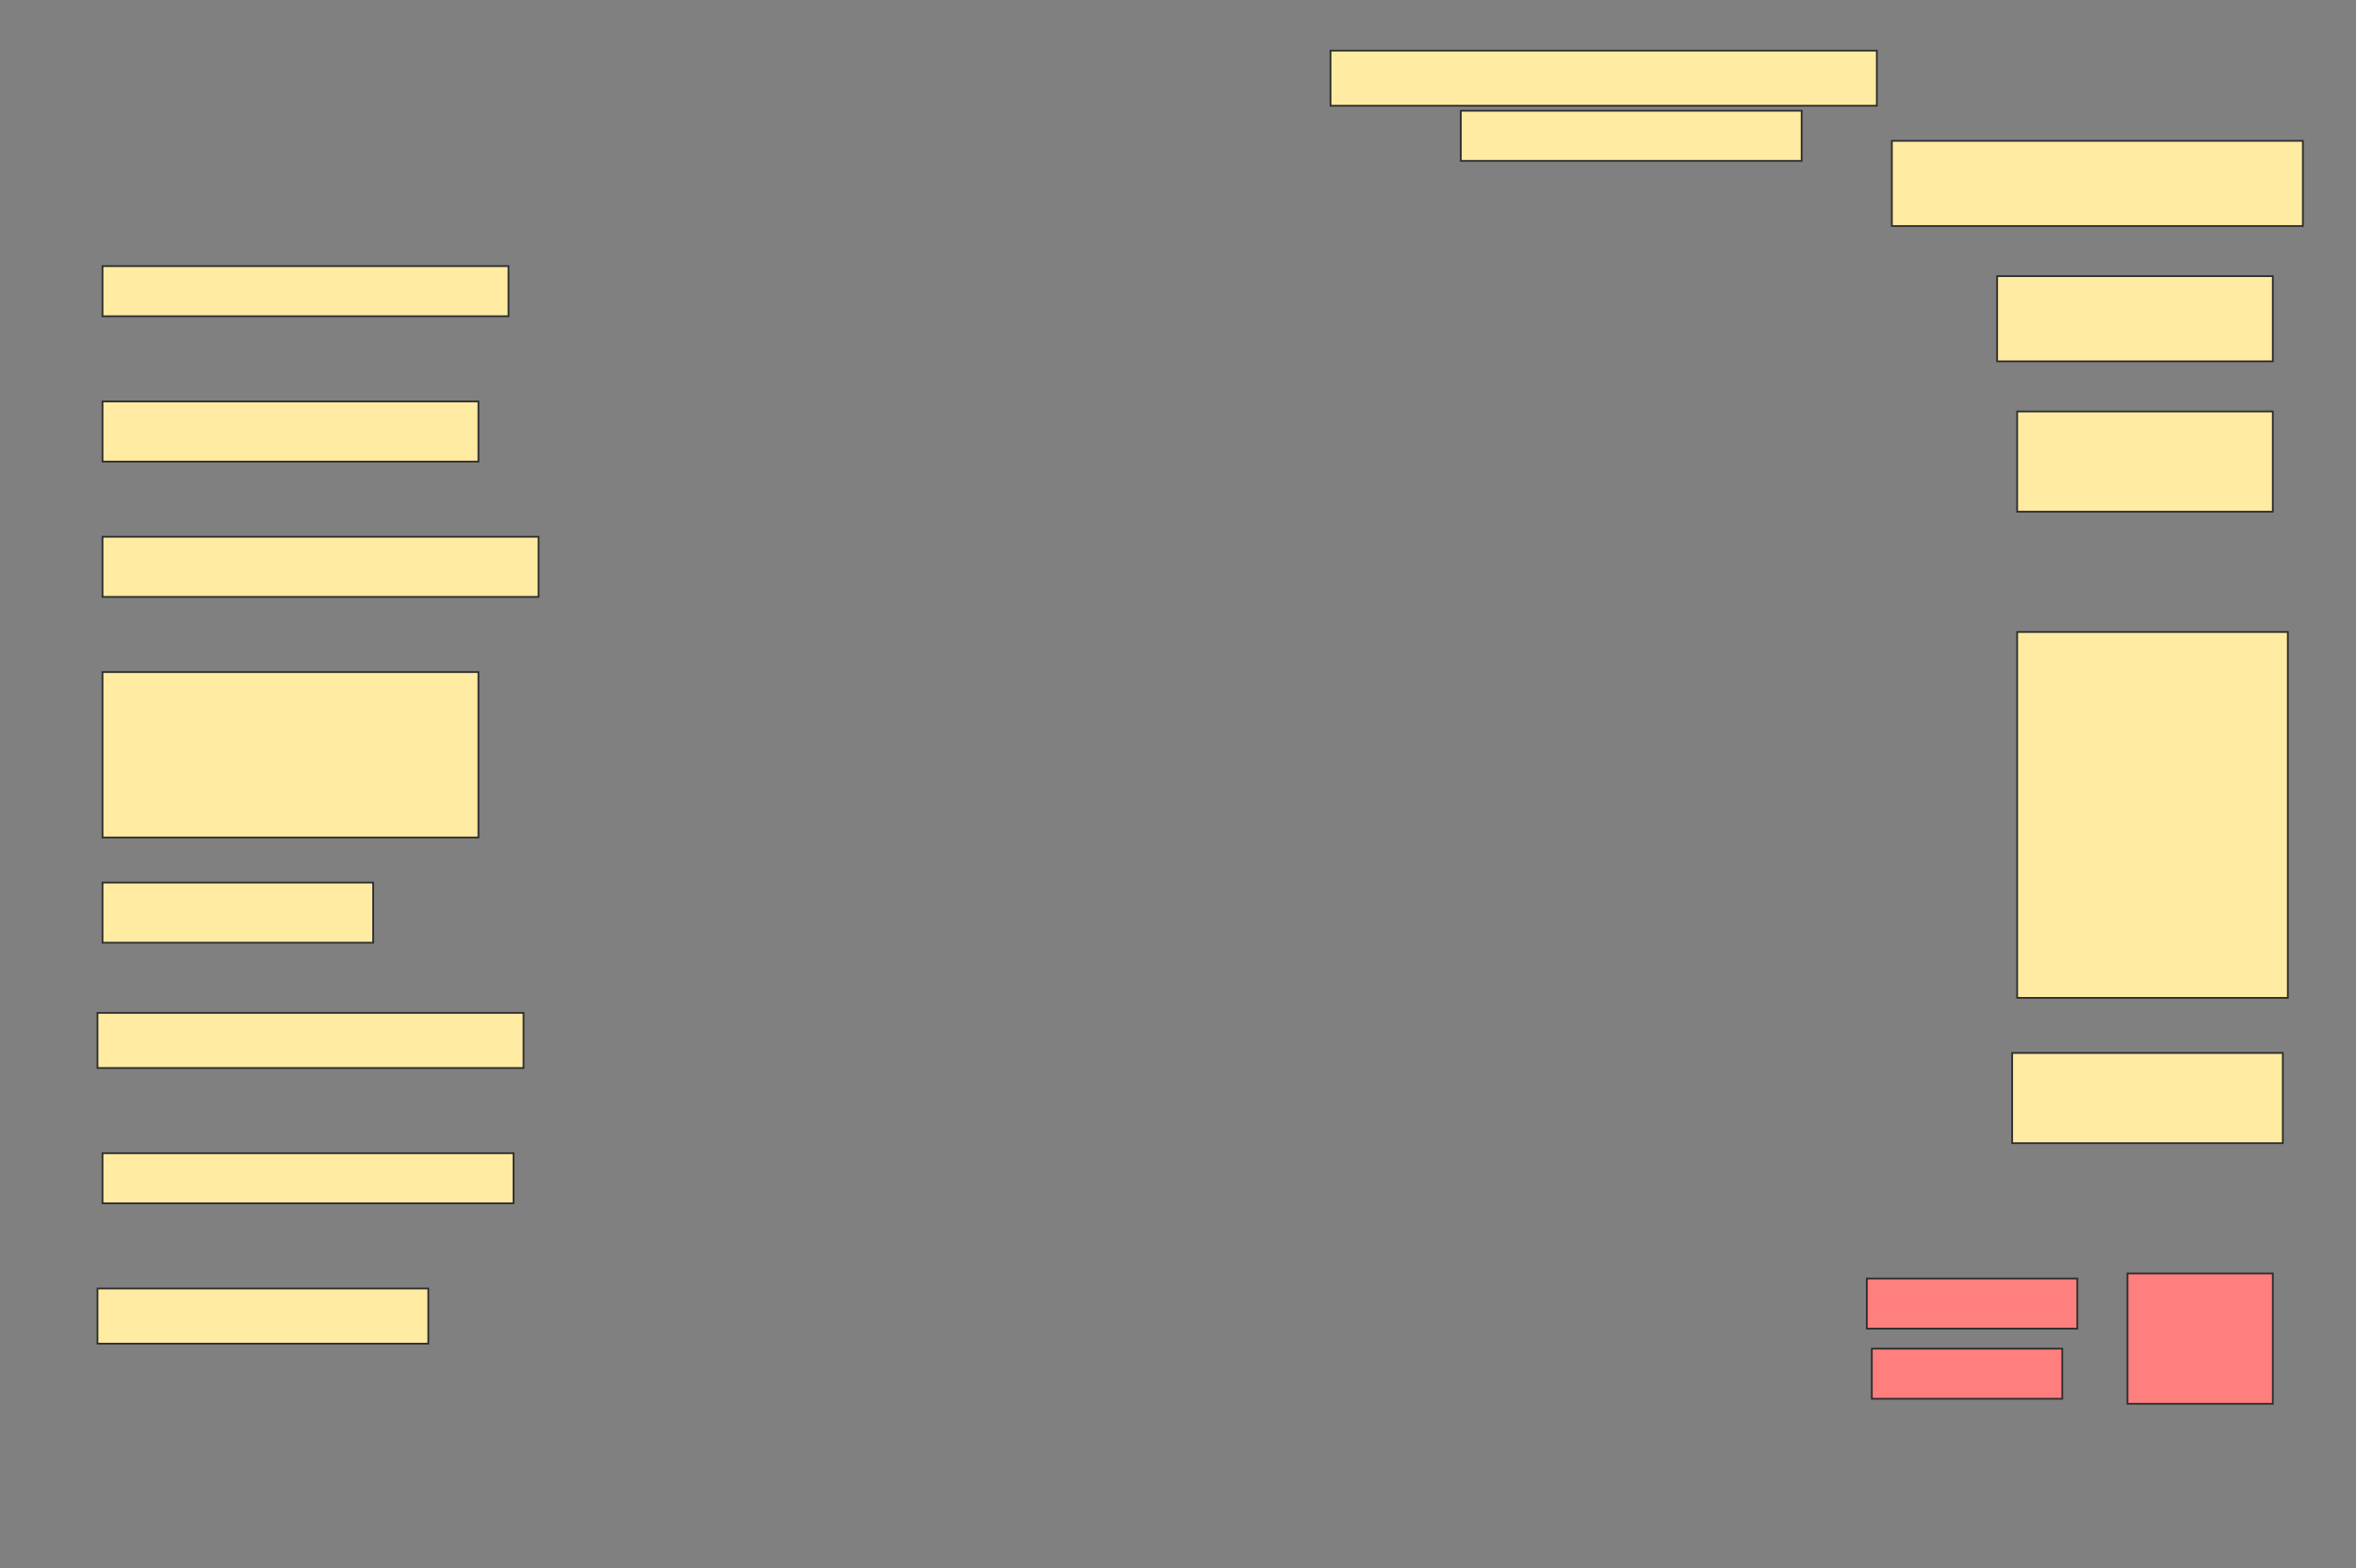 <svg height="894" width="1343" xmlns="http://www.w3.org/2000/svg">
 <rect width="100%" height="100%" fill="#808080" stroke="none"/>
 <!-- Created with Image Occlusion Enhanced -->
 <g>
  <title>Labels</title>
 </g>
 <g>
  <title>Masks</title>
  <rect fill="#FFEBA2" height="31.429" id="c05307b2cfed42d197fdece34f41c23c-ao-1" stroke="#2D2D2D" width="311.429" x="758.429" y="28.857"/>
  <rect fill="#FFEBA2" height="28.571" id="c05307b2cfed42d197fdece34f41c23c-ao-2" stroke="#2D2D2D" width="194.286" x="832.714" y="63.143"/>
  <rect fill="#FFEBA2" height="48.571" id="c05307b2cfed42d197fdece34f41c23c-ao-3" stroke="#2D2D2D" width="234.286" x="1078.429" y="80.286"/>
  <rect fill="#FFEBA2" height="28.571" id="c05307b2cfed42d197fdece34f41c23c-ao-4" stroke="#2D2D2D" width="231.429" x="58.429" y="151.714"/>
  <rect fill="#FFEBA2" height="48.571" id="c05307b2cfed42d197fdece34f41c23c-ao-5" stroke="#2D2D2D" width="157.143" x="1138.429" y="157.429"/>
  <rect fill="#FFEBA2" height="57.143" id="c05307b2cfed42d197fdece34f41c23c-ao-6" stroke="#2D2D2D" width="145.714" x="1149.857" y="234.571"/>
  <rect fill="#FFEBA2" height="34.286" id="c05307b2cfed42d197fdece34f41c23c-ao-7" stroke="#2D2D2D" width="214.286" x="58.429" y="228.857"/>
  <rect fill="#FFEBA2" height="34.286" id="c05307b2cfed42d197fdece34f41c23c-ao-8" stroke="#2D2D2D" width="248.571" x="58.429" y="306"/>
  <rect fill="#FFEBA2" height="208.571" id="c05307b2cfed42d197fdece34f41c23c-ao-9" stroke="#2D2D2D" width="154.286" x="1149.857" y="360.286"/>
  <rect fill="#FFEBA2" height="94.286" id="c05307b2cfed42d197fdece34f41c23c-ao-10" stroke="#2D2D2D" width="214.286" x="58.429" y="383.143"/>
  <rect fill="#FFEBA2" height="34.286" id="c05307b2cfed42d197fdece34f41c23c-ao-11" stroke="#2D2D2D" width="154.286" x="58.429" y="503.143"/>
  <rect fill="#FFEBA2" height="31.429" id="c05307b2cfed42d197fdece34f41c23c-ao-12" stroke="#2D2D2D" width="242.857" x="55.571" y="577.429"/>
  <rect fill="#FFEBA2" height="51.429" id="c05307b2cfed42d197fdece34f41c23c-ao-13" stroke="#2D2D2D" width="154.286" x="1147" y="600.286"/>
  <rect fill="#FFEBA2" height="28.571" id="c05307b2cfed42d197fdece34f41c23c-ao-14" stroke="#2D2D2D" width="234.286" x="58.429" y="657.429"/>
  <rect fill="#FFEBA2" height="31.429" id="c05307b2cfed42d197fdece34f41c23c-ao-15" stroke="#2D2D2D" width="188.571" x="55.571" y="734.571"/>
  <g class="qshape" id="c05307b2cfed42d197fdece34f41c23c-ao-16">
   <rect class="qshape" fill="#FF7E7E" height="74.286" stroke="#2D2D2D" width="82.857" x="1212.714" y="726"/>
   <rect class="qshape" fill="#FF7E7E" height="28.571" stroke="#2D2D2D" width="120" x="1064.143" y="728.857"/>
   <rect class="qshape" fill="#FF7E7E" height="28.571" stroke="#2D2D2D" stroke-dasharray="null" stroke-linecap="null" stroke-linejoin="null" width="108.571" x="1067" y="768.857"/>
  </g>
 </g>
</svg>